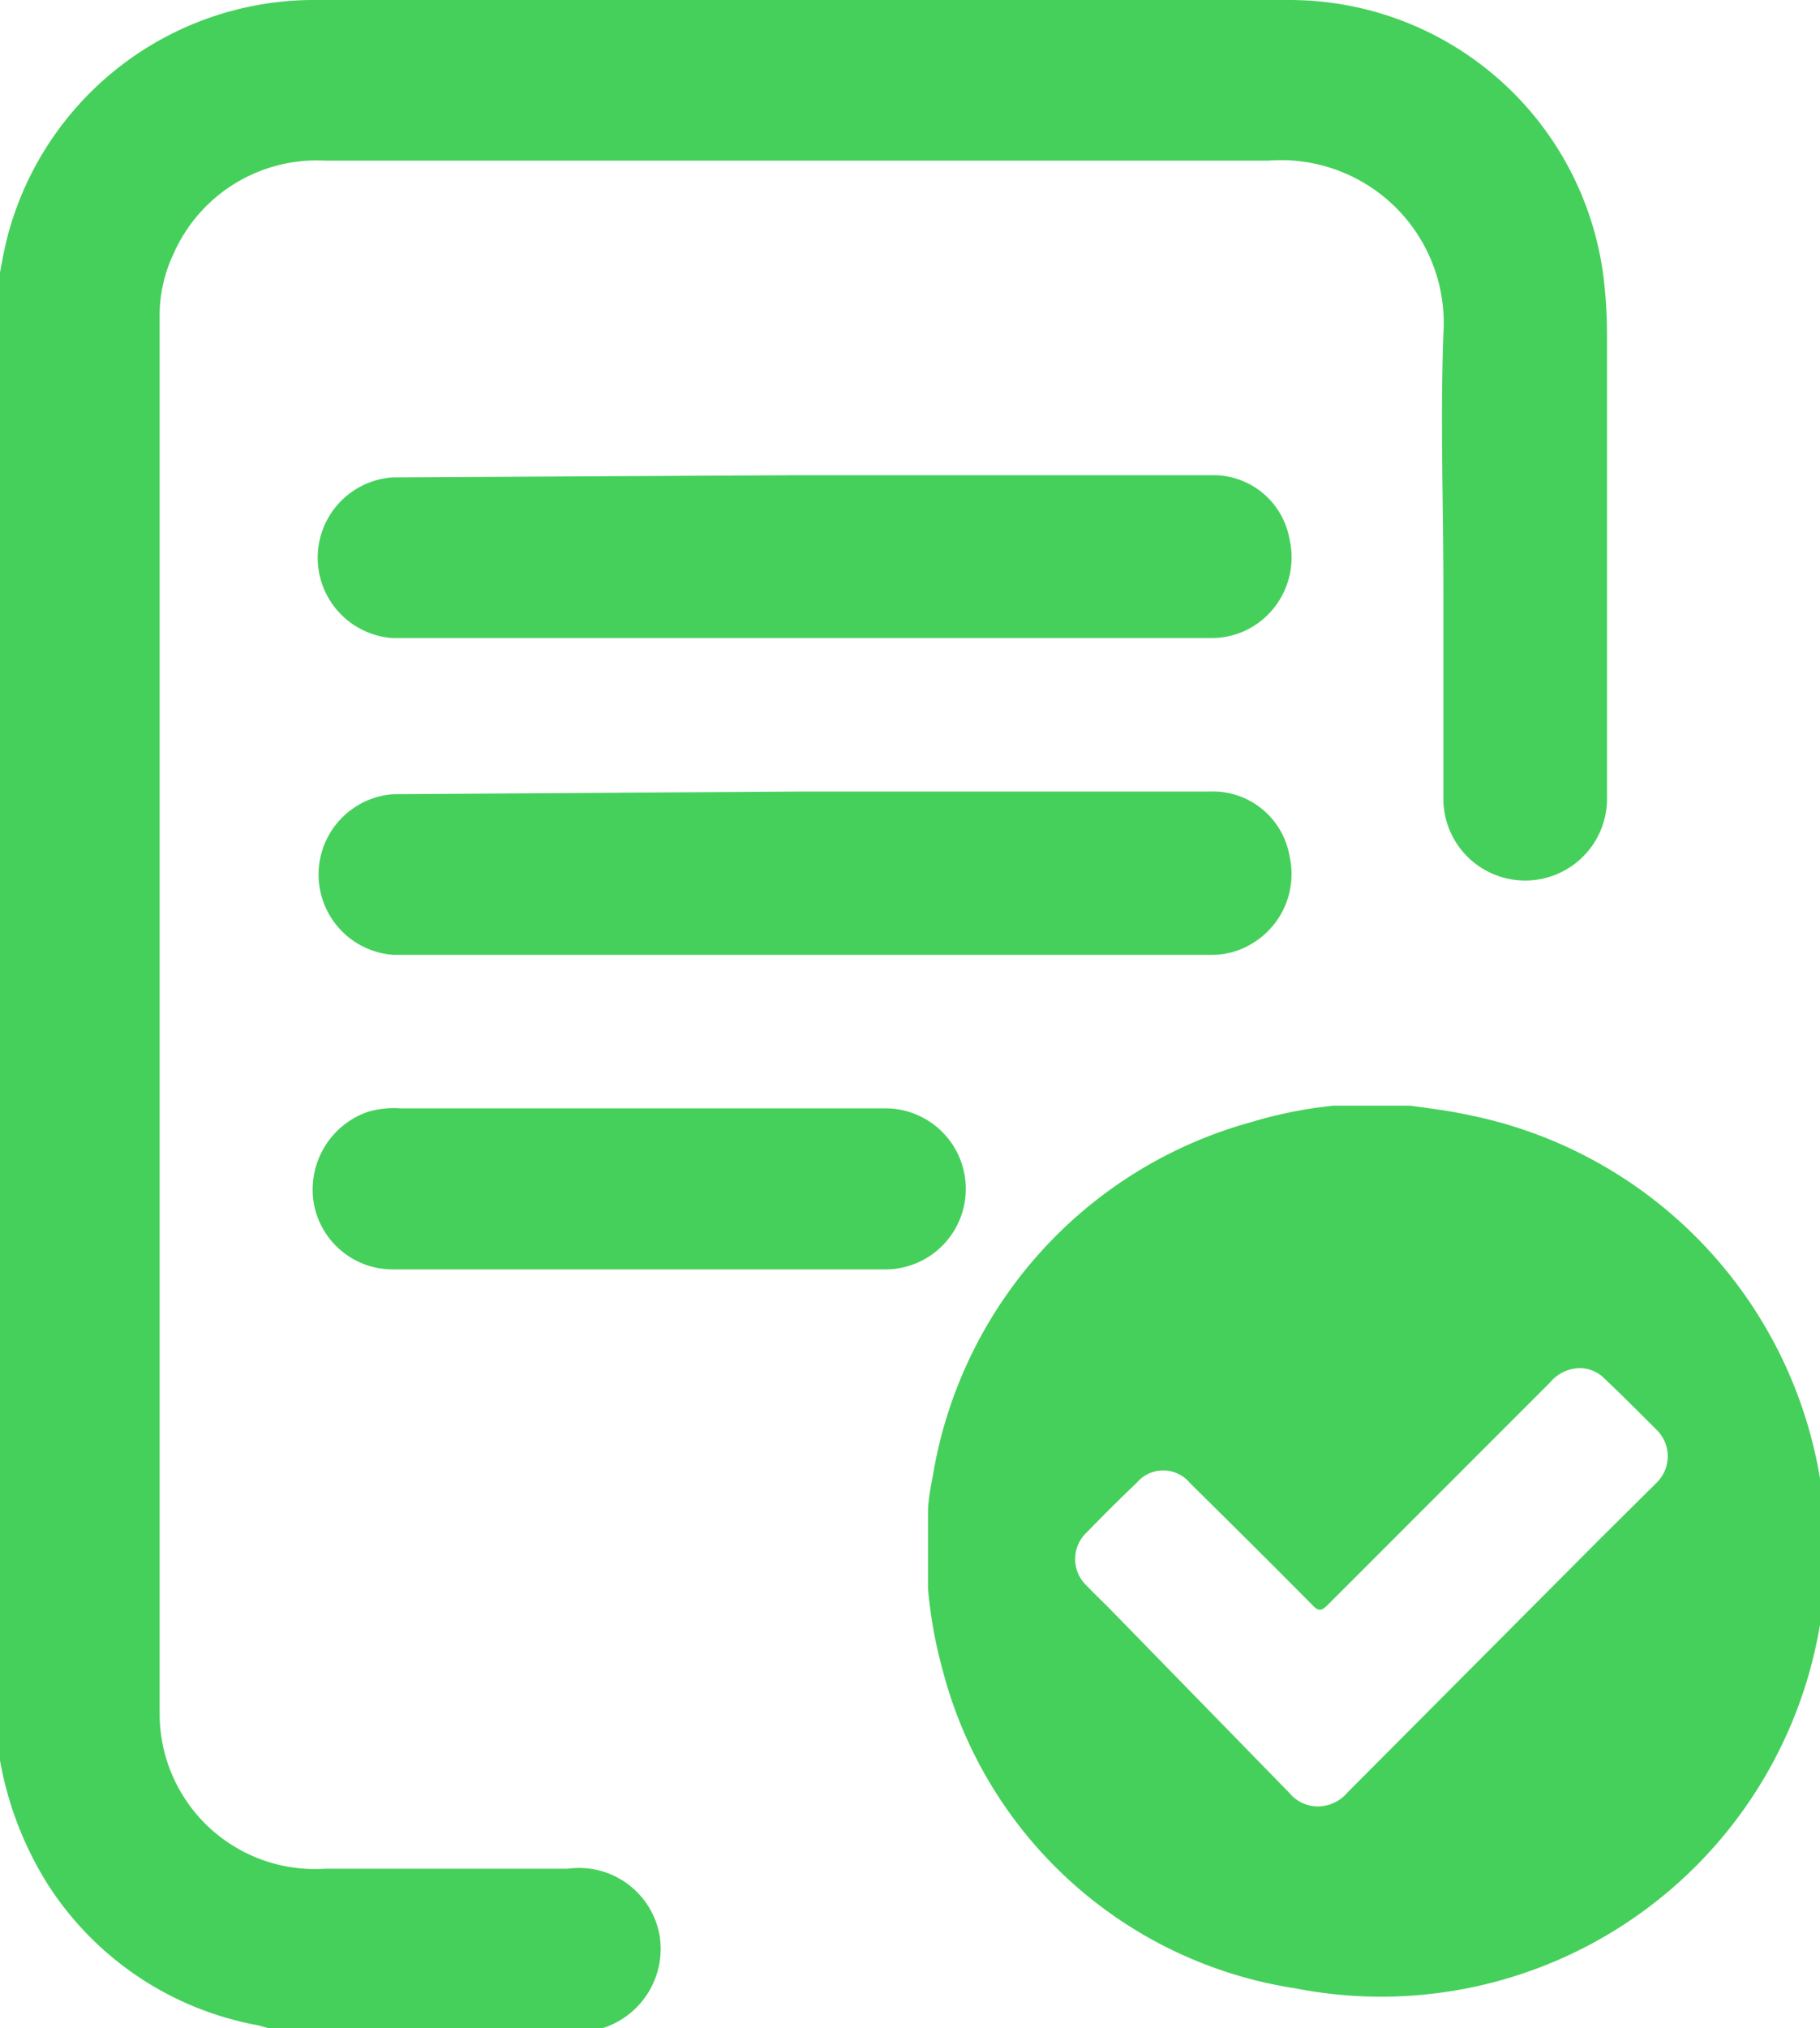 <svg id="Layer_1" data-name="Layer 1" xmlns="http://www.w3.org/2000/svg" viewBox="0 0 40.93 45.58"><defs><style>.cls-1{fill:#45d05b;}</style></defs><title>asset-</title><g id="VfKIBR.tif"><path class="cls-1" d="M-.07,6.53C0,6.12.07,5.71.17,5.31A7.13,7.13,0,0,1,7,0H29a7.12,7.12,0,0,1,7.08,6.39,10.93,10.93,0,0,1,.06,1.15V17.9a1.84,1.84,0,1,1-3.68.1c0-1.58,0-3.17,0-4.76,0-1.91-.07-3.82,0-5.73a3.66,3.66,0,0,0-3.93-3.9c-5,0-10,0-15,0-2.08,0-4.15,0-6.23,0A3.52,3.52,0,0,0,3.9,5.71a3.23,3.23,0,0,0-.31,1.37q0,15.72,0,31.45A3.49,3.49,0,0,0,7.3,42c1.82,0,3.64,0,5.47,0a1.84,1.84,0,0,1,2.06,1.48,1.87,1.87,0,0,1-1.3,2.11H6.06l-.25-.07a7.13,7.13,0,0,1-4.73-3.16A7.77,7.77,0,0,1-.07,39.08Z"/><path class="cls-1" d="M18,10.68h9.25A1.74,1.74,0,0,1,29,12.12a1.82,1.82,0,0,1-.89,2,1.79,1.79,0,0,1-.85.22H8.82a1.81,1.81,0,0,1,0-3.61Z"/><path class="cls-1" d="M18,17.79h9.2A1.75,1.75,0,0,1,29,19.24a1.82,1.82,0,0,1-.9,2,1.71,1.71,0,0,1-.85.22q-9.21,0-18.41,0a1.81,1.81,0,0,1,0-3.61Z"/><path class="cls-1" d="M14.45,24.91h5.46a1.81,1.81,0,1,1,0,3.62H8.83A1.8,1.8,0,0,1,7.05,27a1.85,1.85,0,0,1,1.19-2A2.06,2.06,0,0,1,9,24.91Z"/></g><g id="yKJtel.tif"><path class="cls-1" d="M30,24.85h1.71c.43.06.85.11,1.27.2a10,10,0,0,1-3.84,19.64,9.71,9.71,0,0,1-7.95-7.19,10,10,0,0,1-.32-1.8V34c0-.28.06-.57.11-.84a9.92,9.92,0,0,1,7.16-7.94A9.69,9.69,0,0,1,30,24.85ZM29.64,40.6a.88.88,0,0,0,.67-.32L36,34.57l1.26-1.25a.83.83,0,0,0,0-1.18c-.39-.39-.78-.78-1.18-1.16a.78.78,0,0,0-.58-.23.89.89,0,0,0-.64.32l-5,5c-.14.14-.21.15-.35,0-.91-.92-1.83-1.83-2.75-2.74a.78.78,0,0,0-1.2,0c-.38.36-.75.73-1.12,1.11a.82.82,0,0,0,0,1.2c.16.17.32.32.48.48L29,40.3A.83.83,0,0,0,29.64,40.6Z"/></g></svg>